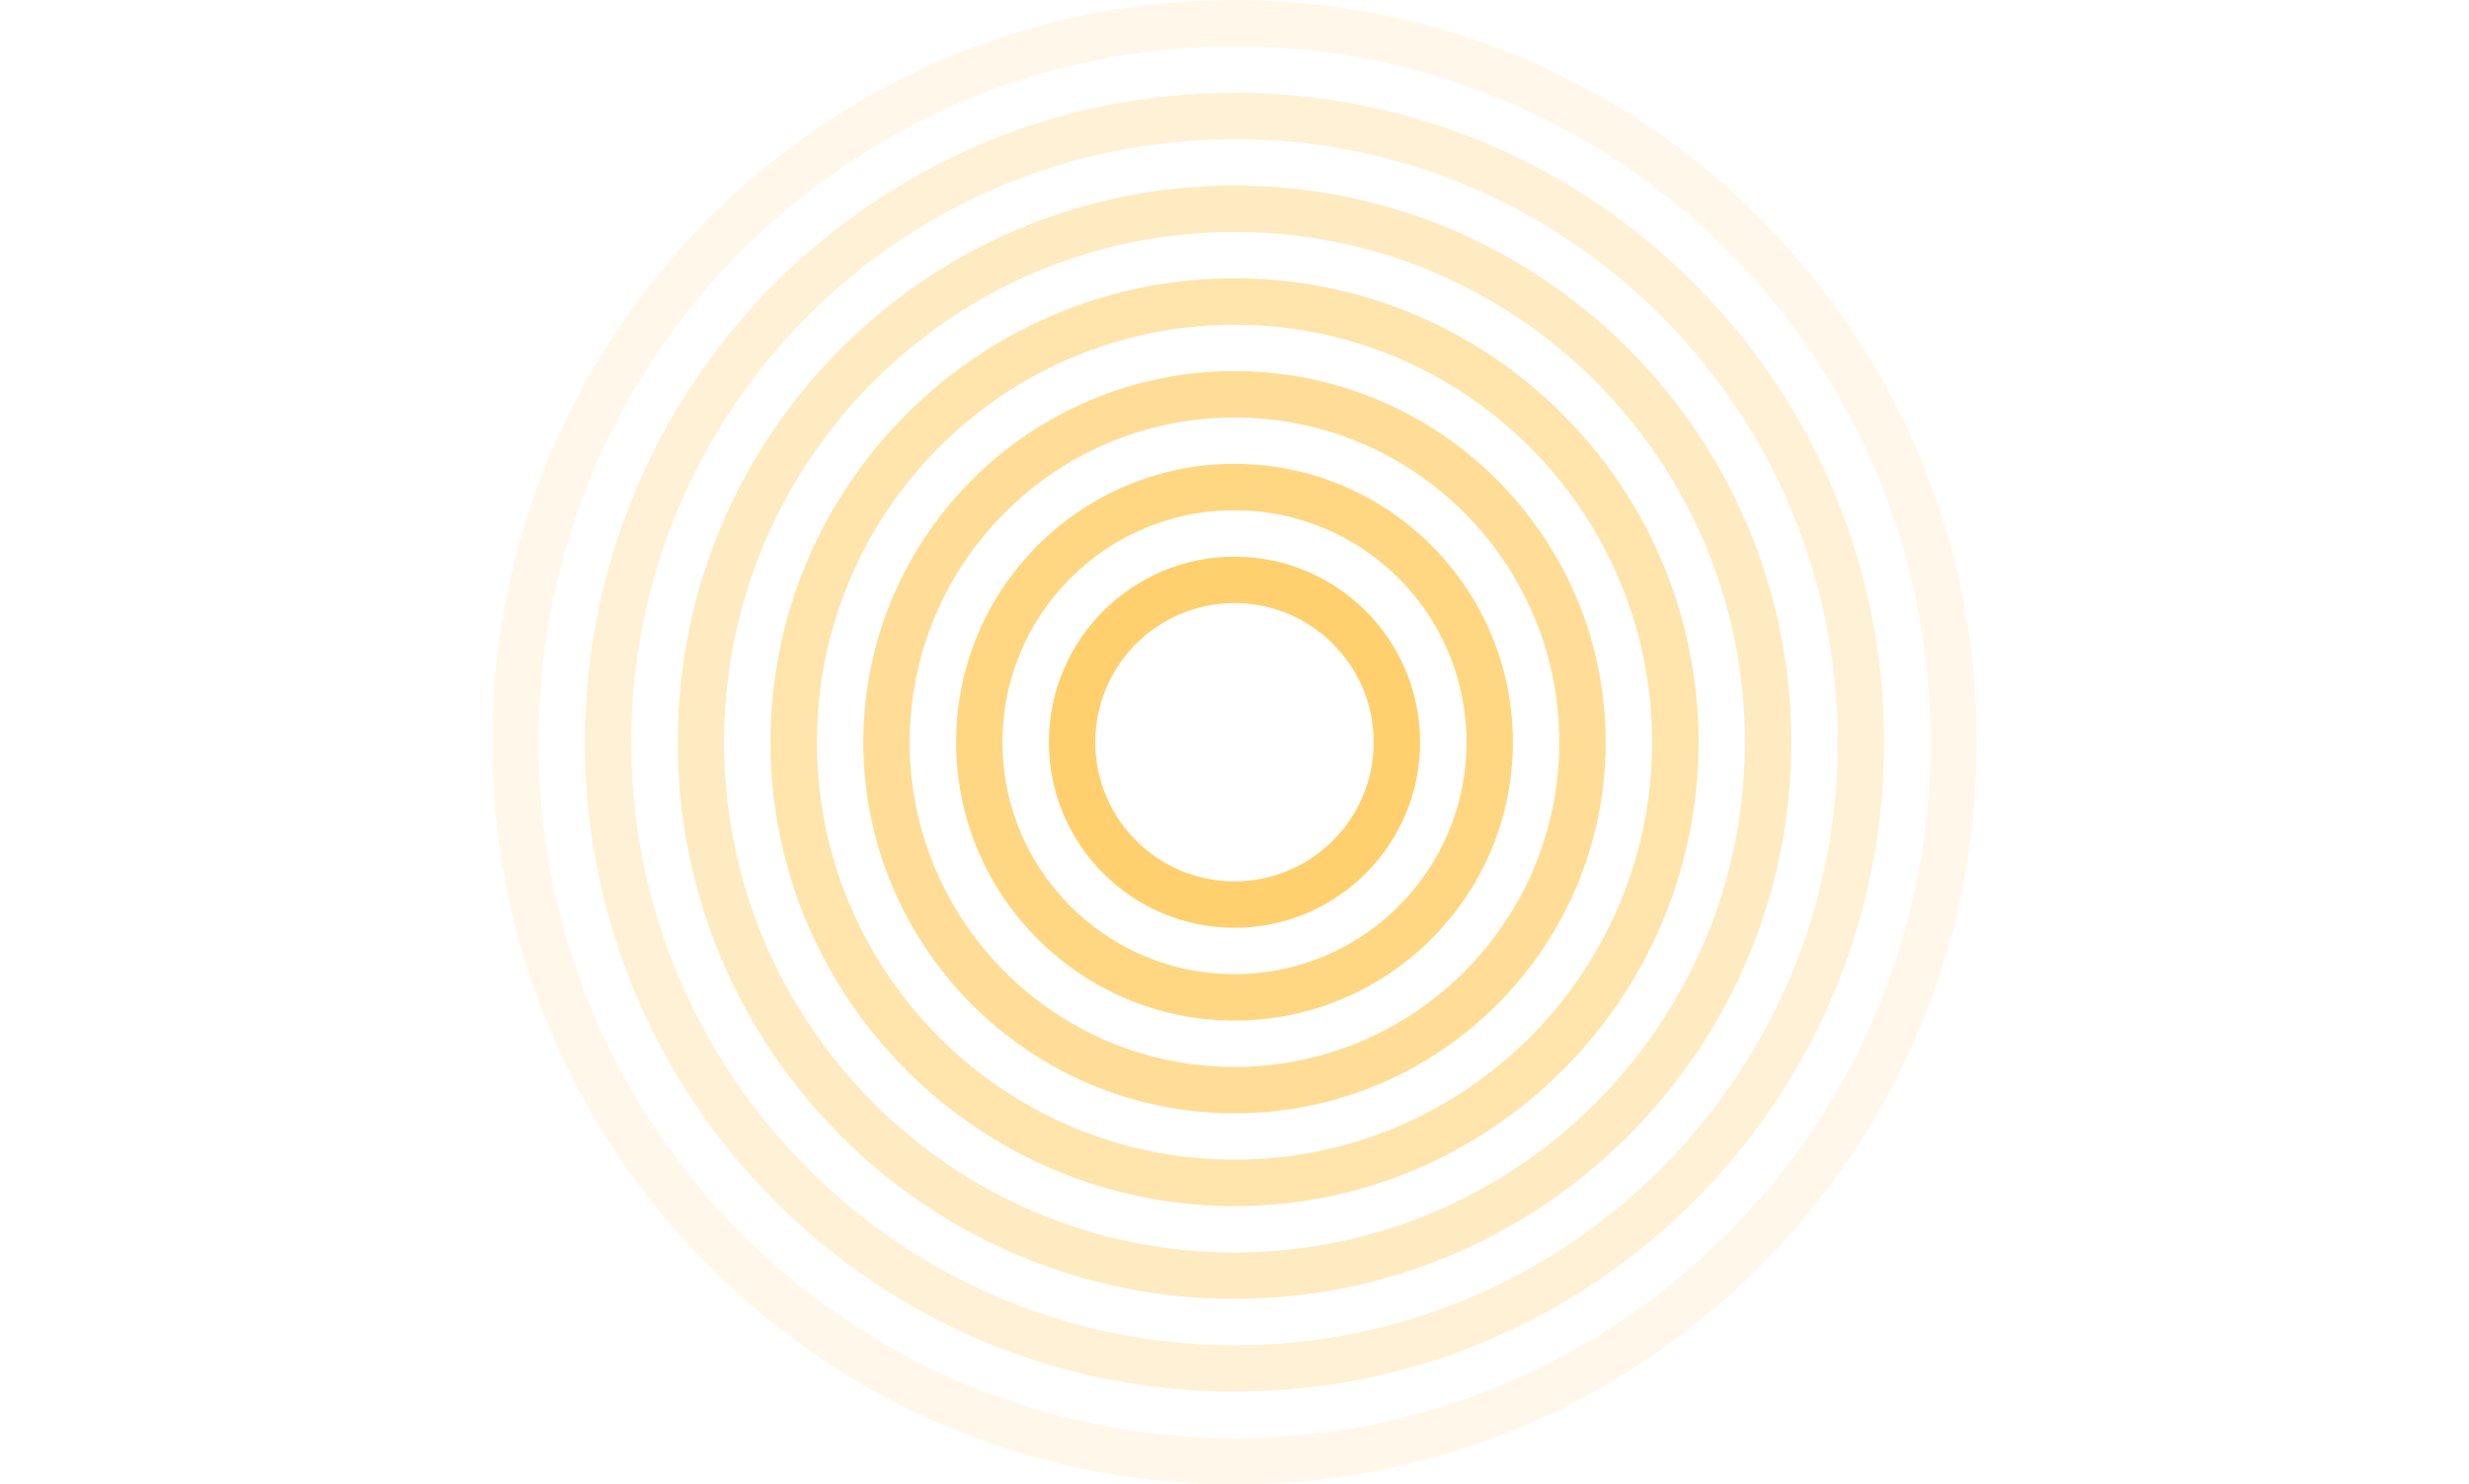 <svg width="582" height="350" viewBox="0 0 16 16" fill="none" xmlns="http://www.w3.org/2000/svg" color="#65348D" class="PatternRipple-sc-18106wx-0 QrPattern__Pattern-sc-kc8i27-0 cTrPHV fZxCde"><path opacity="0.3" d="M13.75 8C13.75 11.176 11.176 13.75 8 13.75C4.824 13.75 2.25 11.176 2.25 8C2.25 4.824 4.824 2.25 8 2.25C11.176 2.25 13.75 4.824 13.75 8Z" stroke="#ffbd2f" stroke-width="0.5"></path><path opacity="0.2" d="M14.75 8C14.75 11.728 11.728 14.75 8 14.75C4.272 14.75 1.25 11.728 1.25 8C1.25 4.272 4.272 1.25 8 1.25C11.728 1.25 14.75 4.272 14.75 8Z" stroke="#ffbd2f" stroke-width="0.5"></path><path opacity="0.1" d="M15.75 8C15.75 12.28 12.28 15.75 8 15.75C3.72 15.75 0.25 12.28 0.25 8C0.25 3.72 3.72 0.25 8 0.25C12.28 0.25 15.75 3.72 15.75 8Z" stroke="#ffbd2f" stroke-width="0.5"></path><path opacity="0.4" d="M12.75 8C12.75 10.623 10.623 12.75 8 12.75C5.377 12.75 3.25 10.623 3.25 8C3.25 5.377 5.377 3.25 8 3.25C10.623 3.25 12.75 5.377 12.75 8Z" stroke="#ffbd2f" stroke-width="0.5"></path><path opacity="0.5" d="M11.75 8C11.75 10.071 10.071 11.75 8 11.75C5.929 11.75 4.25 10.071 4.25 8C4.25 5.929 5.929 4.25 8 4.25C10.071 4.25 11.75 5.929 11.75 8Z" stroke="#ffbd2f" stroke-width="0.5"></path><path opacity="0.6" d="M10.75 8C10.75 9.519 9.519 10.75 8 10.75C6.481 10.75 5.25 9.519 5.25 8C5.25 6.481 6.481 5.25 8 5.25C9.519 5.25 10.75 6.481 10.75 8Z" stroke="#ffbd2f" stroke-width="0.5"></path><path opacity="0.7" d="M9.75 8C9.75 8.966 8.966 9.75 8 9.75C7.034 9.75 6.25 8.966 6.25 8C6.25 7.034 7.034 6.25 8 6.25C8.966 6.25 9.75 7.034 9.75 8Z" stroke="#ffbd2f" stroke-width="0.5"></path></svg>